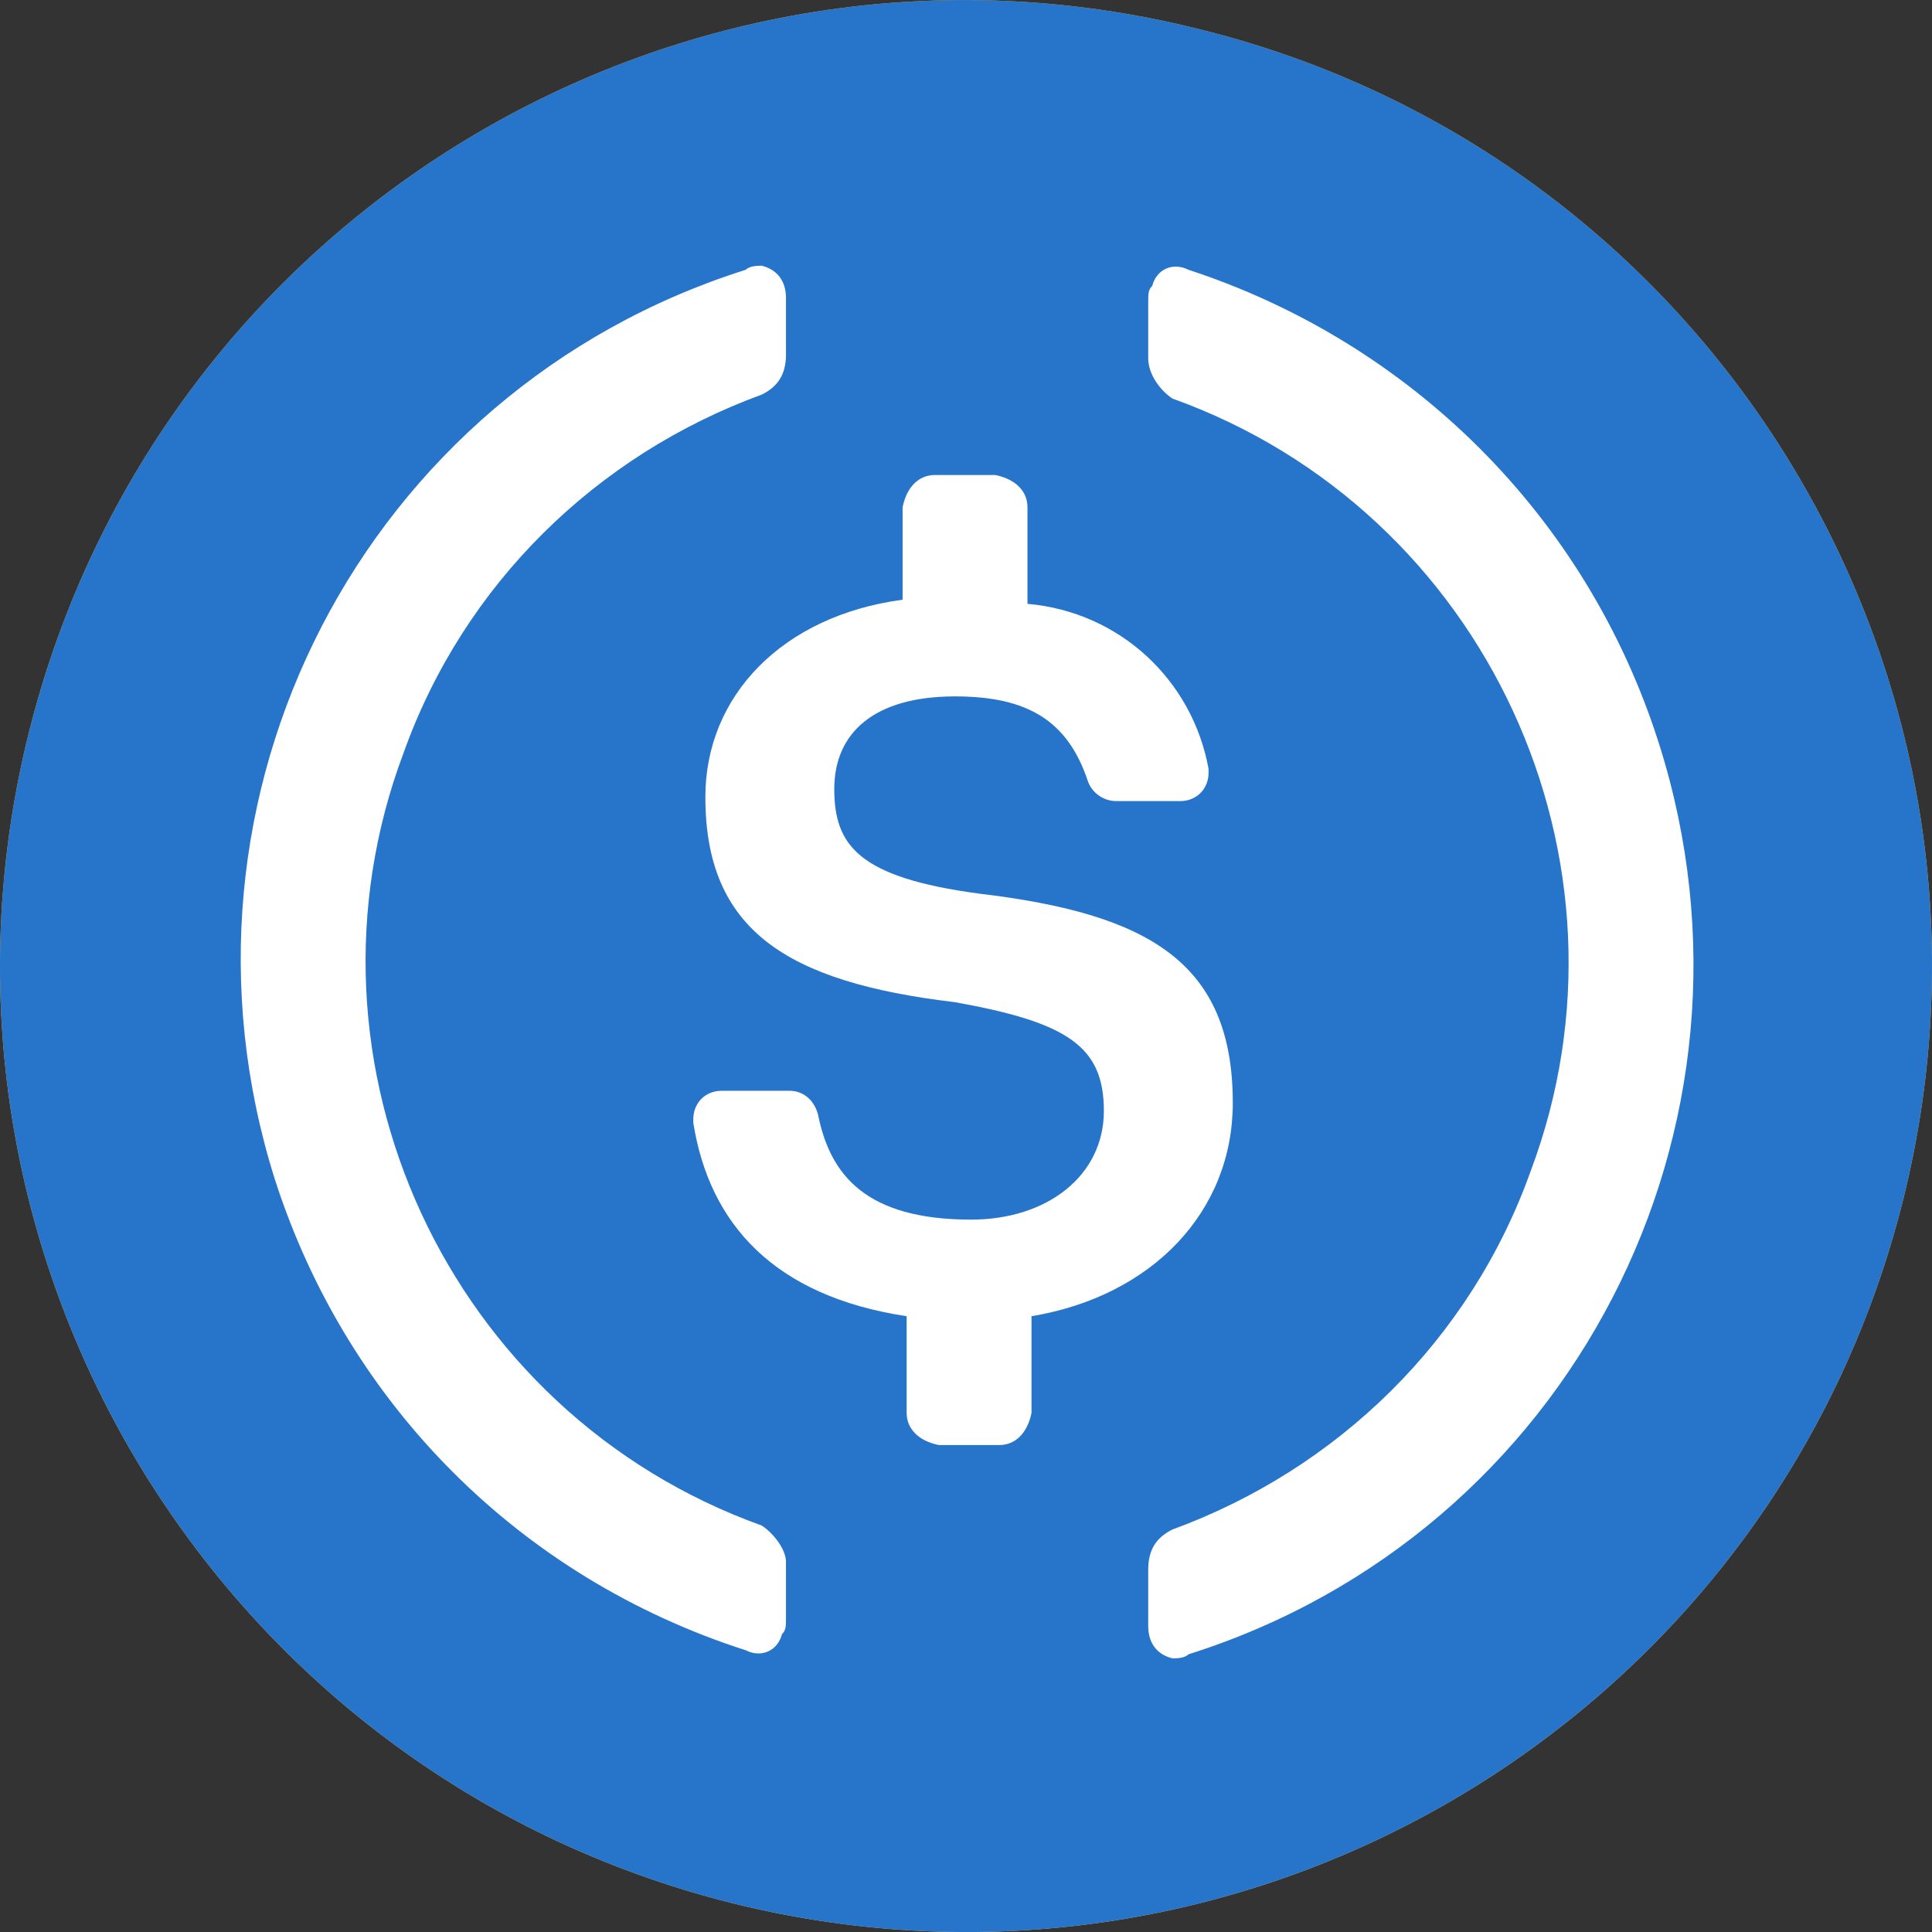 <svg width="22" height="22" fill="none" xmlns="http://www.w3.org/2000/svg"><rect width="100%" height="100%" fill="#333333" stroke="none"/><path d="M21.673 13.655c-1.468 5.889-7.433 9.486-13.333 8.017C2.451 20.199-1.139 14.234.328 8.345 1.796 2.456 7.757-1.14 13.643.329c5.904 1.451 9.494 7.434 8.03 13.326Z" fill="url(#a)"/><path d="M11.685 11.576h3.517c.075 0 .11 0 .116-.098a6.707 6.707 0 0 0 0-1.076c0-.07-.035-.098-.11-.098H8.209c-.087 0-.11.029-.11.11v1.03c0 .133 0 .133.139.133h3.447Zm3.24-2.475a.113.113 0 0 0 0-.081 2.285 2.285 0 0 0-.209-.364 2.948 2.948 0 0 0-.428-.538 1.419 1.419 0 0 0-.266-.26 4.158 4.158 0 0 0-1.735-.879 4.314 4.314 0 0 0-.983-.104h-3.106c-.087 0-.098.035-.098.11v2.053c0 .087 0 .11.11.11h6.675s.058-.012.07-.046h-.028 0Zm0 3.679a1.341 1.341 0 0 0-.296 0H8.214c-.087 0-.116 0-.116.116v2.007c0 .092 0 .116.116.116h2.962c.142.011.283.001.422-.029a4.41 4.41 0 0 0 1.256-.278 2.301 2.301 0 0 0 .422-.197h.04a3.758 3.758 0 0 0 1.614-1.625s.04-.087-.005-.11v-.001Zm-7.988 3.28V12.861c0-.075 0-.087-.092-.087H5.588c-.07 0-.098 0-.098-.092v-1.099h1.342c.075 0 .104 0 .104-.098V10.397c0-.07 0-.087-.092-.087H5.588c-.07 0-.098 0-.098-.092V9.2c0-.064 0-.081.092-.081h1.244c.087 0 .11 0 .11-.11V5.892c0-.092 0-.116.116-.116h4.338c.315.013.628.047.937.104a5.654 5.654 0 0 1 1.81.671 5.1 5.1 0 0 1 1.018.787c.229.238.436.495.619.769.182.278.333.575.452.885a.15.15 0 0 0 .173.122h1.035c.133 0 .133 0 .139.128v.949c0 .092-.035.116-.127.116h-.798c-.081 0-.104 0-.098.104a5.899 5.899 0 0 1 0 1.058c0 .098 0 .11.11.11h.913c.04.052 0 .104 0 .157.006.067.006.135 0 .202v.7c0 .098-.029.127-.116.127h-1.093a.145.145 0 0 0-.168.11 4.625 4.625 0 0 1-1.215 1.77 6.963 6.963 0 0 1-.619.497c-.232.133-.457.272-.694.382a6.256 6.256 0 0 1-1.365.434 7.117 7.117 0 0 1-1.353.11H6.934v-.006l.002-.001Z" fill="#fff"/><path d="M12.685 11.576h3.517c.075 0 .11 0 .116-.098a6.707 6.707 0 0 0 0-1.076c0-.07-.035-.098-.11-.098H9.209c-.087 0-.11.029-.11.11v1.03c0 .133 0 .133.139.133h3.447Zm3.24-2.475a.113.113 0 0 0 0-.081 2.285 2.285 0 0 0-.209-.364 2.948 2.948 0 0 0-.428-.538 1.419 1.419 0 0 0-.266-.26 4.158 4.158 0 0 0-1.735-.879 4.314 4.314 0 0 0-.983-.104h-3.106c-.087 0-.098.035-.098.11v2.053c0 .087 0 .11.11.11h6.675s.058-.012.07-.046h-.028 0Zm0 3.679a1.341 1.341 0 0 0-.296 0H9.214c-.087 0-.116 0-.116.116v2.007c0 .092 0 .116.116.116h2.962c.142.011.283.001.422-.029a4.41 4.41 0 0 0 1.256-.278 2.301 2.301 0 0 0 .422-.197h.04a3.758 3.758 0 0 0 1.614-1.625s.04-.087-.005-.11v-.001Zm-7.988 3.28V12.861c0-.075 0-.087-.092-.087H6.588c-.07 0-.098 0-.098-.092v-1.099h1.342c.075 0 .104 0 .104-.098V10.397c0-.07 0-.087-.092-.087H6.588c-.07 0-.098 0-.098-.092V9.2c0-.064 0-.081.092-.081h1.244c.087 0 .11 0 .11-.11V5.892c0-.092 0-.116.116-.116h4.338c.315.013.628.047.937.104a5.654 5.654 0 0 1 1.81.671 5.1 5.1 0 0 1 1.018.787c.229.238.436.495.619.769.182.278.333.575.452.885a.15.15 0 0 0 .173.122h1.035c.133 0 .133 0 .139.128v.949c0 .092-.035.116-.127.116h-.798c-.081 0-.104 0-.098.104a5.899 5.899 0 0 1 0 1.058c0 .098 0 .11.11.11h.913c.04.052 0 .104 0 .157.006.067.006.135 0 .202v.7c0 .098-.029.127-.116.127h-1.093a.145.145 0 0 0-.168.11 4.625 4.625 0 0 1-1.215 1.77 6.963 6.963 0 0 1-.619.497c-.232.133-.457.272-.694.382a6.256 6.256 0 0 1-1.365.434 7.117 7.117 0 0 1-1.353.11H7.934v-.006l.002-.001Z" fill="#fff"/><path d="M21.673 13.655c-1.468 5.889-7.433 9.486-13.333 8.017C2.451 20.199-1.139 14.234.328 8.345 1.796 2.456 7.757-1.14 13.643.329c5.904 1.451 9.494 7.434 8.03 13.326Z" fill="#2775CA"/><path d="M4.596 8.572c-1.329 3.529.504 7.517 4.079 8.8.138.092.275.275.275.412v.642c0 .092 0 .138-.046.183-.046.183-.229.275-.412.183-2.567-.825-4.537-2.796-5.362-5.362-1.375-4.354 1.008-8.983 5.362-10.358.046-.046.138-.046.183-.046.183.046.275.183.275.367v.642c0 .229-.092.367-.275.458C6.796 5.18 5.284 6.647 4.596 8.572ZM13.121 3.255c.046-.183.229-.275.412-.183 2.521.825 4.537 2.796 5.362 5.408 1.375 4.354-1.008 8.983-5.362 10.358-.046.046-.138.046-.183.046-.183-.046-.275-.183-.275-.367v-.642c0-.229.092-.367.275-.458 1.879-.688 3.392-2.154 4.079-4.079 1.329-3.529-.504-7.517-4.079-8.8-.138-.092-.275-.275-.275-.458v-.642c0-.092 0-.138.046-.183Z" fill="#fff"/><path d="M11.15 10.176c1.925.229 2.888.779 2.888 2.383 0 1.238-.917 2.2-2.292 2.429v1.1c-.046.229-.183.367-.367.367h-.688c-.229-.046-.367-.183-.367-.367v-1.1c-1.512-.229-2.246-1.054-2.429-2.2v-.046c0-.183.138-.321.321-.321h.779c.137 0 .275.092.321.275.138.688.55 1.192 1.742 1.192.871 0 1.512-.504 1.512-1.238s-.412-1.008-1.696-1.238c-1.925-.229-2.842-.825-2.842-2.337 0-1.146.871-2.062 2.246-2.246V5.776c.046-.229.183-.367.367-.367h.688c.229.046.367.183.367.367v1.1c1.054.092 1.879.871 2.062 1.879v.046c0 .183-.138.321-.321.321h-.733c-.138 0-.275-.092-.321-.229-.229-.688-.688-.963-1.512-.963-.917 0-1.375.412-1.375 1.054 0 .642.275 1.008 1.65 1.192Z" fill="#fff"/><defs><linearGradient id="a" x1="11" y1="0" x2="11" y2="22" gradientUnits="userSpaceOnUse"><stop stop-color="#F9AA11"/><stop offset="1" stop-color="#F9C757"/></linearGradient></defs></svg>